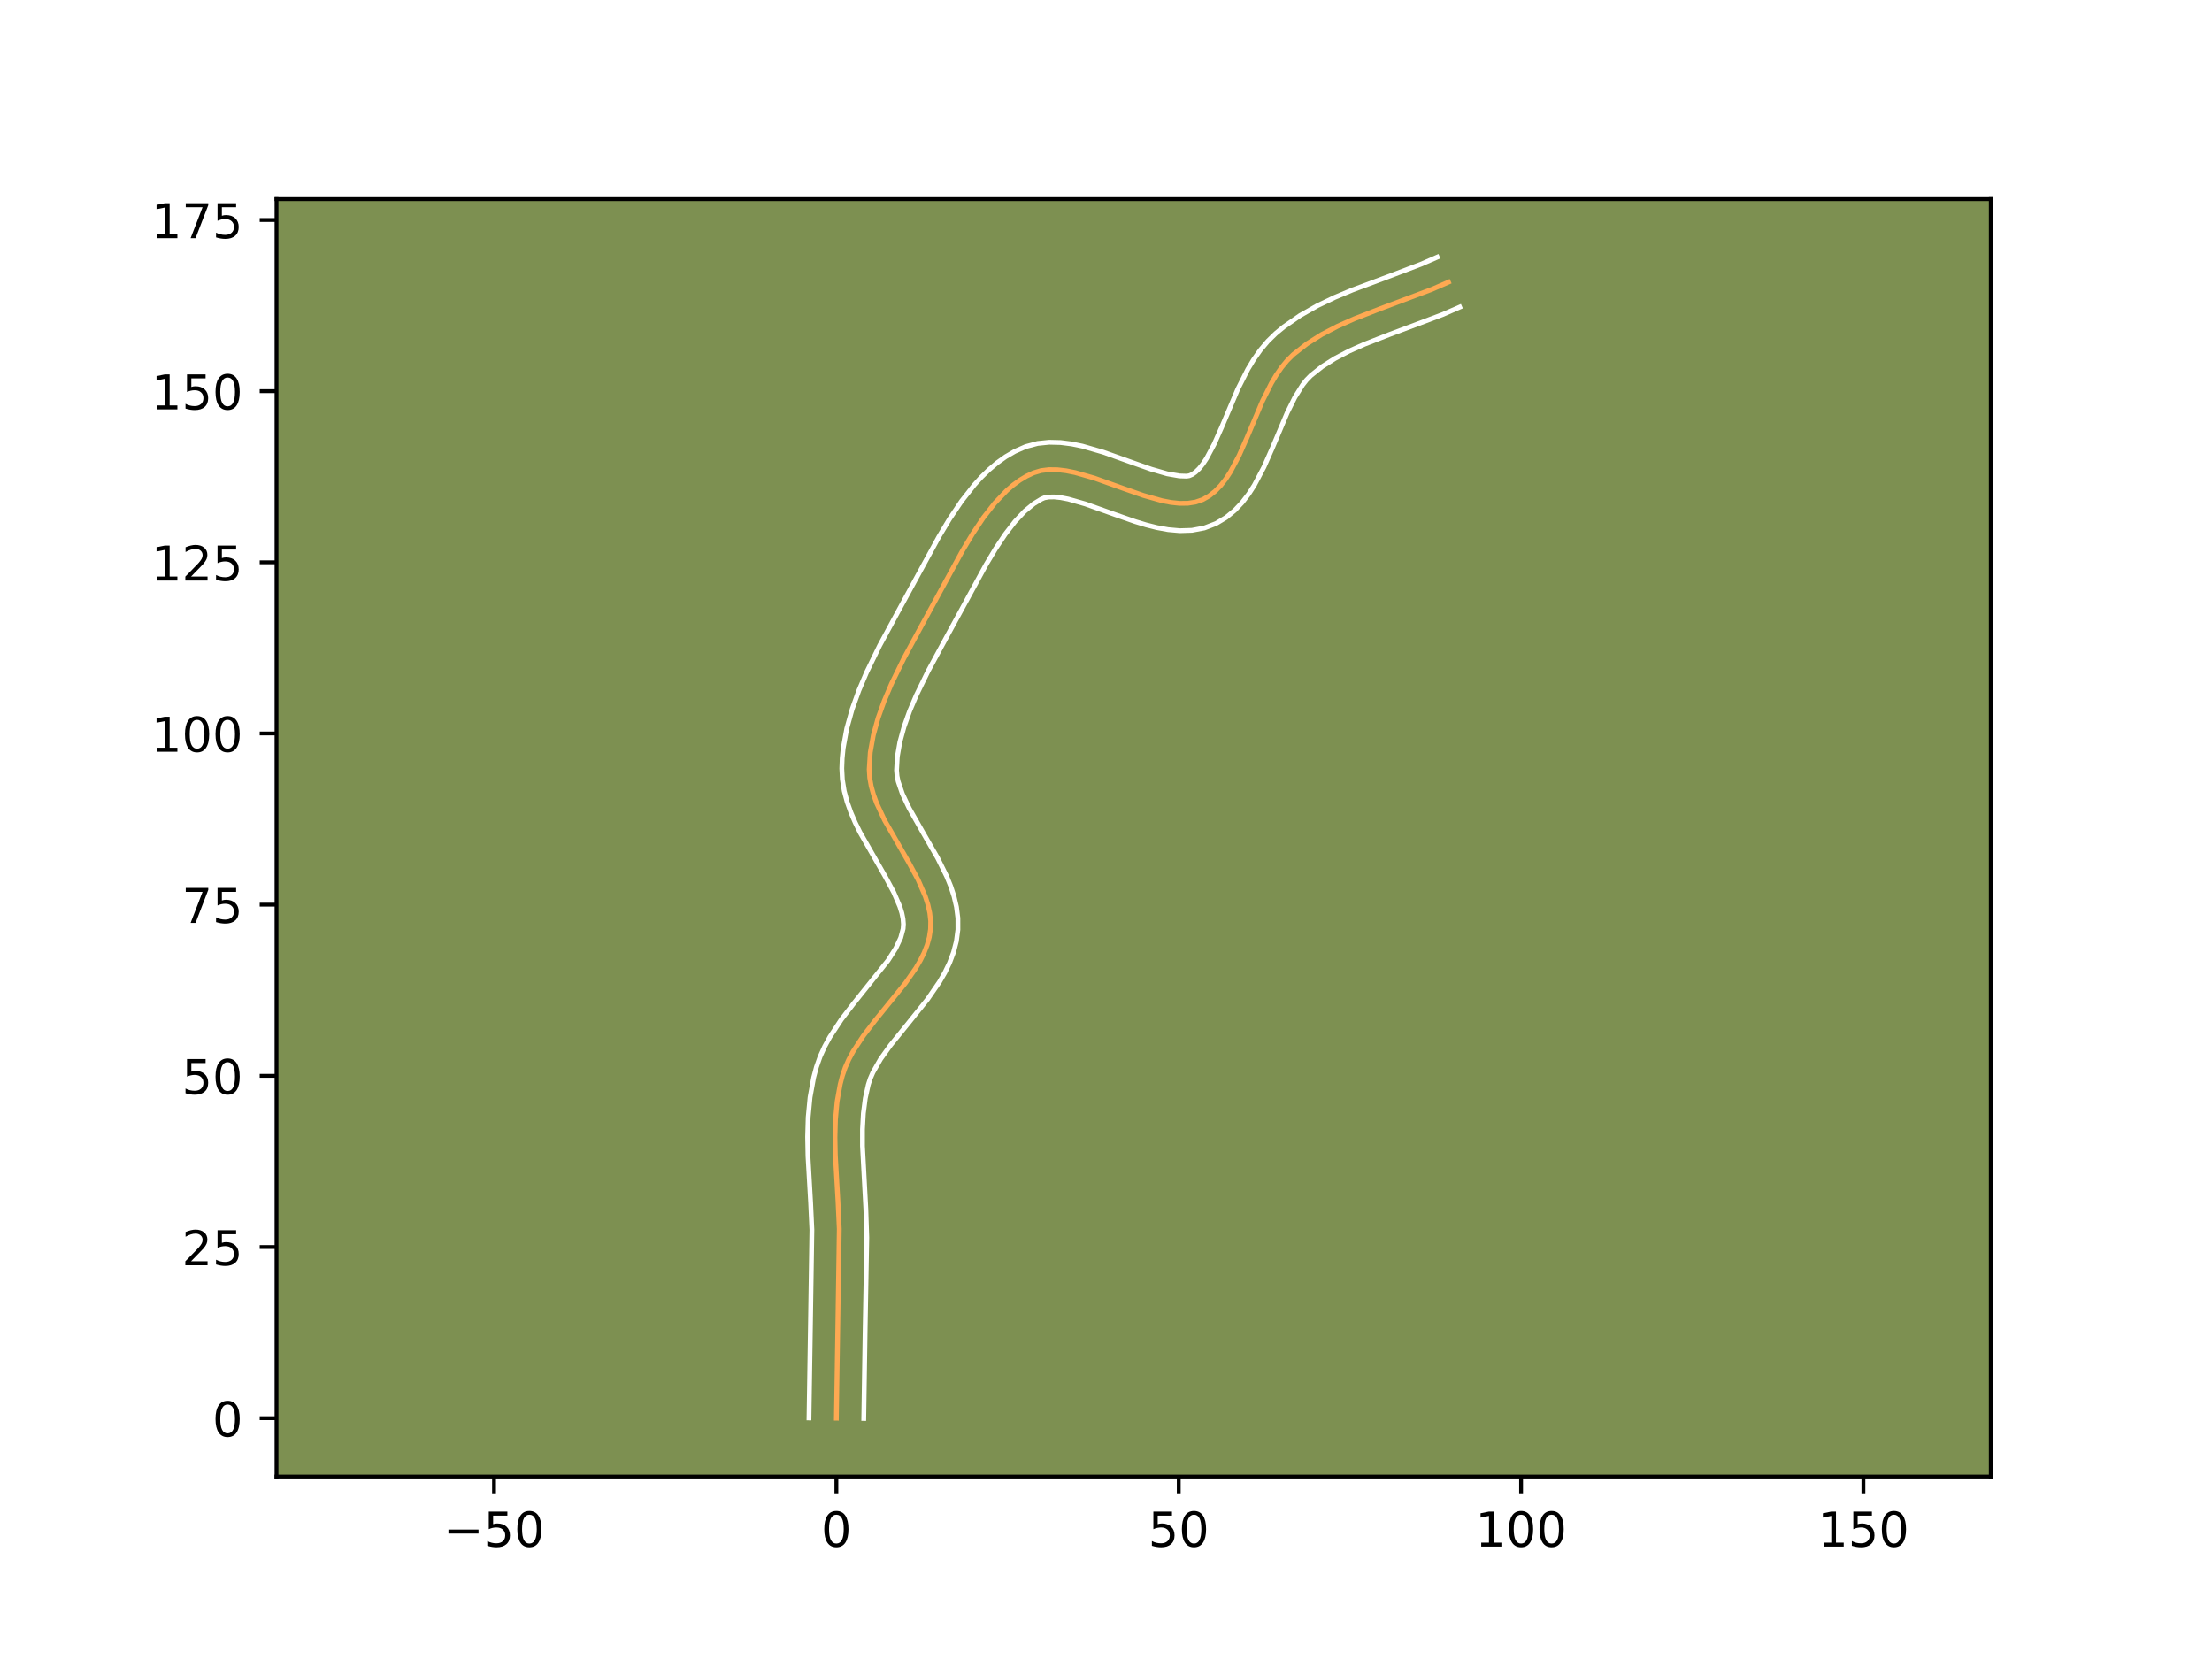 <?xml version="1.0" encoding="utf-8" standalone="no"?>
<!DOCTYPE svg PUBLIC "-//W3C//DTD SVG 1.1//EN"
  "http://www.w3.org/Graphics/SVG/1.1/DTD/svg11.dtd">
<!-- Created with matplotlib (https://matplotlib.org/) -->
<svg height="345.6pt" version="1.1" viewBox="0 0 460.8 345.6" width="460.8pt" xmlns="http://www.w3.org/2000/svg" xmlns:xlink="http://www.w3.org/1999/xlink">
 <defs>
  <style type="text/css">*{stroke-linecap:butt;stroke-linejoin:round;}</style>
 </defs>
 <g id="figure_1">
  <g id="patch_1">
   <path d="M 0 345.6 
L 460.8 345.6 
L 460.8 0 
L 0 0 
z
" style="fill:#ffffff;"/>
  </g>
  <g id="axes_1">
   <g id="patch_2">
    <path d="M 57.6 307.584 
L 414.72 307.584 
L 414.72 41.472 
L 57.6 41.472 
z
" style="fill:#7d9051;"/>
   </g>
   <g id="matplotlib.axis_1">
    <g id="xtick_1">
     <g id="line2d_1">
      <defs>
       <path d="M 0 0 
L 0 3.5 
" id="m04bb926299" style="stroke:#000000;stroke-width:0.8;"/>
      </defs>
      <g>
       <use style="stroke:#000000;stroke-width:0.8;" x="102.917" xlink:href="#m04bb926299" y="307.584"/>
      </g>
     </g>
     <g id="text_1">
      <!-- −50 -->
      <g transform="translate(92.365 322.182)scale(0.1 -0.1)">
       <defs>
        <path d="M 10.594 35.5 
L 73.188 35.5 
L 73.188 27.203 
L 10.594 27.203 
z
" id="DejaVuSans-8722"/>
        <path d="M 10.797 72.906 
L 49.516 72.906 
L 49.516 64.594 
L 19.828 64.594 
L 19.828 46.734 
Q 21.969 47.469 24.109 47.828 
Q 26.266 48.188 28.422 48.188 
Q 40.625 48.188 47.75 41.5 
Q 54.891 34.812 54.891 23.391 
Q 54.891 11.625 47.562 5.094 
Q 40.234 -1.422 26.906 -1.422 
Q 22.312 -1.422 17.547 -0.641 
Q 12.797 0.141 7.719 1.703 
L 7.719 11.625 
Q 12.109 9.234 16.797 8.062 
Q 21.484 6.891 26.703 6.891 
Q 35.156 6.891 40.078 11.328 
Q 45.016 15.766 45.016 23.391 
Q 45.016 31 40.078 35.438 
Q 35.156 39.891 26.703 39.891 
Q 22.75 39.891 18.812 39.016 
Q 14.891 38.141 10.797 36.281 
z
" id="DejaVuSans-53"/>
        <path d="M 31.781 66.406 
Q 24.172 66.406 20.328 58.906 
Q 16.5 51.422 16.5 36.375 
Q 16.5 21.391 20.328 13.891 
Q 24.172 6.391 31.781 6.391 
Q 39.453 6.391 43.281 13.891 
Q 47.125 21.391 47.125 36.375 
Q 47.125 51.422 43.281 58.906 
Q 39.453 66.406 31.781 66.406 
z
M 31.781 74.219 
Q 44.047 74.219 50.516 64.516 
Q 56.984 54.828 56.984 36.375 
Q 56.984 17.969 50.516 8.266 
Q 44.047 -1.422 31.781 -1.422 
Q 19.531 -1.422 13.062 8.266 
Q 6.594 17.969 6.594 36.375 
Q 6.594 54.828 13.062 64.516 
Q 19.531 74.219 31.781 74.219 
z
" id="DejaVuSans-48"/>
       </defs>
       <use xlink:href="#DejaVuSans-8722"/>
       <use x="83.789" xlink:href="#DejaVuSans-53"/>
       <use x="147.412" xlink:href="#DejaVuSans-48"/>
      </g>
     </g>
    </g>
    <g id="xtick_2">
     <g id="line2d_2">
      <g>
       <use style="stroke:#000000;stroke-width:0.8;" x="174.234" xlink:href="#m04bb926299" y="307.584"/>
      </g>
     </g>
     <g id="text_2">
      <!-- 0 -->
      <g transform="translate(171.053 322.182)scale(0.1 -0.1)">
       <use xlink:href="#DejaVuSans-48"/>
      </g>
     </g>
    </g>
    <g id="xtick_3">
     <g id="line2d_3">
      <g>
       <use style="stroke:#000000;stroke-width:0.8;" x="245.552" xlink:href="#m04bb926299" y="307.584"/>
      </g>
     </g>
     <g id="text_3">
      <!-- 50 -->
      <g transform="translate(239.189 322.182)scale(0.1 -0.1)">
       <use xlink:href="#DejaVuSans-53"/>
       <use x="63.623" xlink:href="#DejaVuSans-48"/>
      </g>
     </g>
    </g>
    <g id="xtick_4">
     <g id="line2d_4">
      <g>
       <use style="stroke:#000000;stroke-width:0.8;" x="316.869" xlink:href="#m04bb926299" y="307.584"/>
      </g>
     </g>
     <g id="text_4">
      <!-- 100 -->
      <g transform="translate(307.325 322.182)scale(0.1 -0.1)">
       <defs>
        <path d="M 12.406 8.297 
L 28.516 8.297 
L 28.516 63.922 
L 10.984 60.406 
L 10.984 69.391 
L 28.422 72.906 
L 38.281 72.906 
L 38.281 8.297 
L 54.391 8.297 
L 54.391 0 
L 12.406 0 
z
" id="DejaVuSans-49"/>
       </defs>
       <use xlink:href="#DejaVuSans-49"/>
       <use x="63.623" xlink:href="#DejaVuSans-48"/>
       <use x="127.246" xlink:href="#DejaVuSans-48"/>
      </g>
     </g>
    </g>
    <g id="xtick_5">
     <g id="line2d_5">
      <g>
       <use style="stroke:#000000;stroke-width:0.8;" x="388.186" xlink:href="#m04bb926299" y="307.584"/>
      </g>
     </g>
     <g id="text_5">
      <!-- 150 -->
      <g transform="translate(378.642 322.182)scale(0.1 -0.1)">
       <use xlink:href="#DejaVuSans-49"/>
       <use x="63.623" xlink:href="#DejaVuSans-53"/>
       <use x="127.246" xlink:href="#DejaVuSans-48"/>
      </g>
     </g>
    </g>
   </g>
   <g id="matplotlib.axis_2">
    <g id="ytick_1">
     <g id="line2d_6">
      <defs>
       <path d="M 0 0 
L -3.5 0 
" id="mef4df148b6" style="stroke:#000000;stroke-width:0.8;"/>
      </defs>
      <g>
       <use style="stroke:#000000;stroke-width:0.8;" x="57.6" xlink:href="#mef4df148b6" y="295.433"/>
      </g>
     </g>
     <g id="text_6">
      <!-- 0 -->
      <g transform="translate(44.237 299.232)scale(0.1 -0.1)">
       <use xlink:href="#DejaVuSans-48"/>
      </g>
     </g>
    </g>
    <g id="ytick_2">
     <g id="line2d_7">
      <g>
       <use style="stroke:#000000;stroke-width:0.8;" x="57.6" xlink:href="#mef4df148b6" y="259.775"/>
      </g>
     </g>
     <g id="text_7">
      <!-- 25 -->
      <g transform="translate(37.875 263.574)scale(0.1 -0.1)">
       <defs>
        <path d="M 19.188 8.297 
L 53.609 8.297 
L 53.609 0 
L 7.328 0 
L 7.328 8.297 
Q 12.938 14.109 22.625 23.891 
Q 32.328 33.688 34.812 36.531 
Q 39.547 41.844 41.422 45.531 
Q 43.312 49.219 43.312 52.781 
Q 43.312 58.594 39.234 62.25 
Q 35.156 65.922 28.609 65.922 
Q 23.969 65.922 18.812 64.312 
Q 13.672 62.703 7.812 59.422 
L 7.812 69.391 
Q 13.766 71.781 18.938 73 
Q 24.125 74.219 28.422 74.219 
Q 39.75 74.219 46.484 68.547 
Q 53.219 62.891 53.219 53.422 
Q 53.219 48.922 51.531 44.891 
Q 49.859 40.875 45.406 35.406 
Q 44.188 33.984 37.641 27.219 
Q 31.109 20.453 19.188 8.297 
z
" id="DejaVuSans-50"/>
       </defs>
       <use xlink:href="#DejaVuSans-50"/>
       <use x="63.623" xlink:href="#DejaVuSans-53"/>
      </g>
     </g>
    </g>
    <g id="ytick_3">
     <g id="line2d_8">
      <g>
       <use style="stroke:#000000;stroke-width:0.8;" x="57.6" xlink:href="#mef4df148b6" y="224.116"/>
      </g>
     </g>
     <g id="text_8">
      <!-- 50 -->
      <g transform="translate(37.875 227.915)scale(0.1 -0.1)">
       <use xlink:href="#DejaVuSans-53"/>
       <use x="63.623" xlink:href="#DejaVuSans-48"/>
      </g>
     </g>
    </g>
    <g id="ytick_4">
     <g id="line2d_9">
      <g>
       <use style="stroke:#000000;stroke-width:0.8;" x="57.6" xlink:href="#mef4df148b6" y="188.457"/>
      </g>
     </g>
     <g id="text_9">
      <!-- 75 -->
      <g transform="translate(37.875 192.257)scale(0.1 -0.1)">
       <defs>
        <path d="M 8.203 72.906 
L 55.078 72.906 
L 55.078 68.703 
L 28.609 0 
L 18.312 0 
L 43.219 64.594 
L 8.203 64.594 
z
" id="DejaVuSans-55"/>
       </defs>
       <use xlink:href="#DejaVuSans-55"/>
       <use x="63.623" xlink:href="#DejaVuSans-53"/>
      </g>
     </g>
    </g>
    <g id="ytick_5">
     <g id="line2d_10">
      <g>
       <use style="stroke:#000000;stroke-width:0.8;" x="57.6" xlink:href="#mef4df148b6" y="152.799"/>
      </g>
     </g>
     <g id="text_10">
      <!-- 100 -->
      <g transform="translate(31.512 156.598)scale(0.1 -0.1)">
       <use xlink:href="#DejaVuSans-49"/>
       <use x="63.623" xlink:href="#DejaVuSans-48"/>
       <use x="127.246" xlink:href="#DejaVuSans-48"/>
      </g>
     </g>
    </g>
    <g id="ytick_6">
     <g id="line2d_11">
      <g>
       <use style="stroke:#000000;stroke-width:0.8;" x="57.6" xlink:href="#mef4df148b6" y="117.14"/>
      </g>
     </g>
     <g id="text_11">
      <!-- 125 -->
      <g transform="translate(31.512 120.939)scale(0.1 -0.1)">
       <use xlink:href="#DejaVuSans-49"/>
       <use x="63.623" xlink:href="#DejaVuSans-50"/>
       <use x="127.246" xlink:href="#DejaVuSans-53"/>
      </g>
     </g>
    </g>
    <g id="ytick_7">
     <g id="line2d_12">
      <g>
       <use style="stroke:#000000;stroke-width:0.8;" x="57.6" xlink:href="#mef4df148b6" y="81.482"/>
      </g>
     </g>
     <g id="text_12">
      <!-- 150 -->
      <g transform="translate(31.512 85.281)scale(0.1 -0.1)">
       <use xlink:href="#DejaVuSans-49"/>
       <use x="63.623" xlink:href="#DejaVuSans-53"/>
       <use x="127.246" xlink:href="#DejaVuSans-48"/>
      </g>
     </g>
    </g>
    <g id="ytick_8">
     <g id="line2d_13">
      <g>
       <use style="stroke:#000000;stroke-width:0.8;" x="57.6" xlink:href="#mef4df148b6" y="45.823"/>
      </g>
     </g>
     <g id="text_13">
      <!-- 175 -->
      <g transform="translate(31.512 49.622)scale(0.1 -0.1)">
       <use xlink:href="#DejaVuSans-49"/>
       <use x="63.623" xlink:href="#DejaVuSans-55"/>
       <use x="127.246" xlink:href="#DejaVuSans-53"/>
      </g>
     </g>
    </g>
   </g>
   <g id="line2d_14">
    <path clip-path="url(#pbad2a1c1c7)" d="M 174.234 295.433 
L 174.525 276.668 
L 174.834 256.002 
L 174.568 250.268 
L 174.02 240.681 
L 173.946 236.888 
L 174.048 233.146 
L 174.387 229.471 
L 175.027 225.883 
L 175.479 224.127 
L 176.067 222.402 
L 176.819 220.709 
L 177.712 219.044 
L 179.839 215.789 
L 182.276 212.609 
L 188.606 204.804 
L 190.784 201.67 
L 191.711 200.086 
L 192.502 198.487 
L 193.136 196.868 
L 193.59 195.228 
L 193.845 193.561 
L 193.874 191.874 
L 193.685 190.172 
L 193.302 188.458 
L 192.75 186.732 
L 191.239 183.25 
L 189.35 179.737 
L 184.274 170.877 
L 182.624 167.327 
L 181.979 165.556 
L 181.488 163.789 
L 181.175 162.027 
L 181.066 160.271 
L 181.291 156.743 
L 181.927 153.179 
L 182.916 149.594 
L 184.197 146.007 
L 185.713 142.434 
L 188.296 137.138 
L 192.007 130.283 
L 196.603 121.858 
L 200.523 114.676 
L 202.628 111.165 
L 204.852 107.844 
L 207.214 104.814 
L 209.732 102.18 
L 211.055 101.042 
L 212.423 100.042 
L 213.839 99.191 
L 215.304 98.503 
L 216.855 98.039 
L 218.513 97.833 
L 220.266 97.853 
L 222.102 98.07 
L 224.006 98.452 
L 227.969 99.591 
L 234.1 101.778 
L 238.158 103.198 
L 242.071 104.303 
L 243.94 104.661 
L 245.732 104.848 
L 247.436 104.834 
L 249.038 104.589 
L 250.524 104.081 
L 251.886 103.316 
L 253.134 102.332 
L 254.281 101.152 
L 255.338 99.799 
L 256.32 98.295 
L 258.11 94.922 
L 259.753 91.211 
L 263.018 83.491 
L 264.847 79.839 
L 265.857 78.142 
L 266.947 76.562 
L 268.13 75.121 
L 269.42 73.841 
L 272.257 71.615 
L 275.343 69.673 
L 278.634 67.961 
L 282.081 66.425 
L 287.442 64.338 
L 298.269 60.282 
L 301.738 58.771 
L 301.738 58.771 
" style="fill:none;stroke:#fea952;stroke-linecap:square;"/>
   </g>
   <g id="line2d_15">
    <path clip-path="url(#pbad2a1c1c7)" d="M 168.529 295.378 
L 168.821 276.554 
L 169.132 256.198 
L 168.873 250.623 
L 168.317 240.847 
L 168.241 236.812 
L 168.358 232.726 
L 168.749 228.602 
L 169.502 224.462 
L 170.079 222.285 
L 170.853 220.086 
L 171.792 218.01 
L 172.861 216.043 
L 175.264 212.381 
L 177.856 209.002 
L 184.987 200.089 
L 186.597 197.556 
L 187.637 195.345 
L 188.14 193.462 
L 188.204 192.504 
L 188.117 191.415 
L 187.868 190.195 
L 187.455 188.854 
L 186.175 185.878 
L 184.415 182.6 
L 179.159 173.404 
L 178.167 171.381 
L 177.263 169.279 
L 176.482 167.084 
L 175.871 164.786 
L 175.481 162.383 
L 175.363 160.085 
L 175.443 157.975 
L 175.65 155.885 
L 176.397 151.777 
L 177.512 147.764 
L 178.917 143.847 
L 180.541 140.026 
L 183.244 134.485 
L 187.023 127.506 
L 191.567 119.176 
L 195.6 111.792 
L 197.84 108.061 
L 200.28 104.43 
L 202.977 100.994 
L 204.446 99.379 
L 206.012 97.854 
L 207.687 96.437 
L 209.484 95.151 
L 211.414 94.027 
L 213.669 93.037 
L 216.15 92.377 
L 218.579 92.128 
L 220.935 92.187 
L 223.225 92.476 
L 225.462 92.935 
L 229.817 94.193 
L 236.031 96.409 
L 239.83 97.743 
L 243.144 98.699 
L 245.686 99.143 
L 247.193 99.19 
L 247.729 99.107 
L 248.354 98.835 
L 249.043 98.356 
L 249.786 97.639 
L 250.561 96.68 
L 251.349 95.496 
L 252.92 92.551 
L 254.484 89.024 
L 257.867 81.037 
L 259.944 76.921 
L 261.16 74.902 
L 262.537 72.942 
L 264.111 71.072 
L 265.771 69.455 
L 267.412 68.102 
L 270.845 65.714 
L 274.422 63.685 
L 278.085 61.934 
L 281.785 60.388 
L 289.119 57.653 
L 296.053 55.025 
L 299.397 53.568 
L 299.397 53.568 
" style="fill:none;stroke:#ffffff;stroke-linecap:square;"/>
   </g>
   <g id="line2d_16">
    <path clip-path="url(#pbad2a1c1c7)" d="M 179.939 295.488 
L 180.229 276.782 
L 180.571 257.801 
L 180.373 251.86 
L 179.67 238.722 
L 179.672 235.244 
L 179.854 231.93 
L 180.258 228.799 
L 180.879 225.968 
L 181.282 224.717 
L 181.846 223.407 
L 183.426 220.641 
L 185.511 217.722 
L 189.251 213.11 
L 193.222 208.158 
L 195.707 204.552 
L 196.825 202.616 
L 197.815 200.567 
L 198.634 198.392 
L 199.23 196.089 
L 199.549 193.661 
L 199.545 191.244 
L 199.253 188.929 
L 198.737 186.72 
L 198.046 184.609 
L 197.224 182.581 
L 195.315 178.722 
L 192.202 173.315 
L 189.39 168.35 
L 187.985 165.376 
L 187.106 162.792 
L 186.87 161.671 
L 186.768 160.458 
L 186.931 157.601 
L 187.458 154.581 
L 188.32 151.425 
L 189.478 148.168 
L 190.885 144.843 
L 193.347 139.791 
L 196.991 133.059 
L 201.638 124.539 
L 205.446 117.559 
L 207.415 114.269 
L 209.424 111.257 
L 211.451 108.635 
L 213.452 106.505 
L 215.361 104.932 
L 216.94 103.969 
L 217.559 103.701 
L 218.447 103.538 
L 219.598 103.519 
L 220.979 103.663 
L 222.55 103.968 
L 226.12 104.989 
L 232.168 107.146 
L 236.486 108.653 
L 238.715 109.33 
L 240.998 109.907 
L 243.347 110.335 
L 245.779 110.553 
L 248.301 110.474 
L 250.882 109.988 
L 253.319 109.055 
L 255.419 107.796 
L 257.226 106.308 
L 258.776 104.666 
L 260.116 102.918 
L 261.292 101.094 
L 263.299 97.293 
L 265.023 93.398 
L 268.168 85.946 
L 269.75 82.756 
L 271.356 80.183 
L 272.149 79.171 
L 273.069 78.227 
L 275.407 76.372 
L 278.067 74.686 
L 281.021 73.142 
L 284.228 71.711 
L 289.405 69.695 
L 300.486 65.539 
L 304.079 63.974 
L 304.079 63.974 
" style="fill:none;stroke:#ffffff;stroke-linecap:square;"/>
   </g>
   <g id="patch_3">
    <path d="M 57.6 307.584 
L 57.6 41.472 
" style="fill:none;stroke:#000000;stroke-linecap:square;stroke-linejoin:miter;stroke-width:0.8;"/>
   </g>
   <g id="patch_4">
    <path d="M 414.72 307.584 
L 414.72 41.472 
" style="fill:none;stroke:#000000;stroke-linecap:square;stroke-linejoin:miter;stroke-width:0.8;"/>
   </g>
   <g id="patch_5">
    <path d="M 57.6 307.584 
L 414.72 307.584 
" style="fill:none;stroke:#000000;stroke-linecap:square;stroke-linejoin:miter;stroke-width:0.8;"/>
   </g>
   <g id="patch_6">
    <path d="M 57.6 41.472 
L 414.72 41.472 
" style="fill:none;stroke:#000000;stroke-linecap:square;stroke-linejoin:miter;stroke-width:0.8;"/>
   </g>
  </g>
 </g>
 <defs>
  <clipPath id="pbad2a1c1c7">
   <rect height="266.112" width="357.12" x="57.6" y="41.472"/>
  </clipPath>
 </defs>
</svg>
